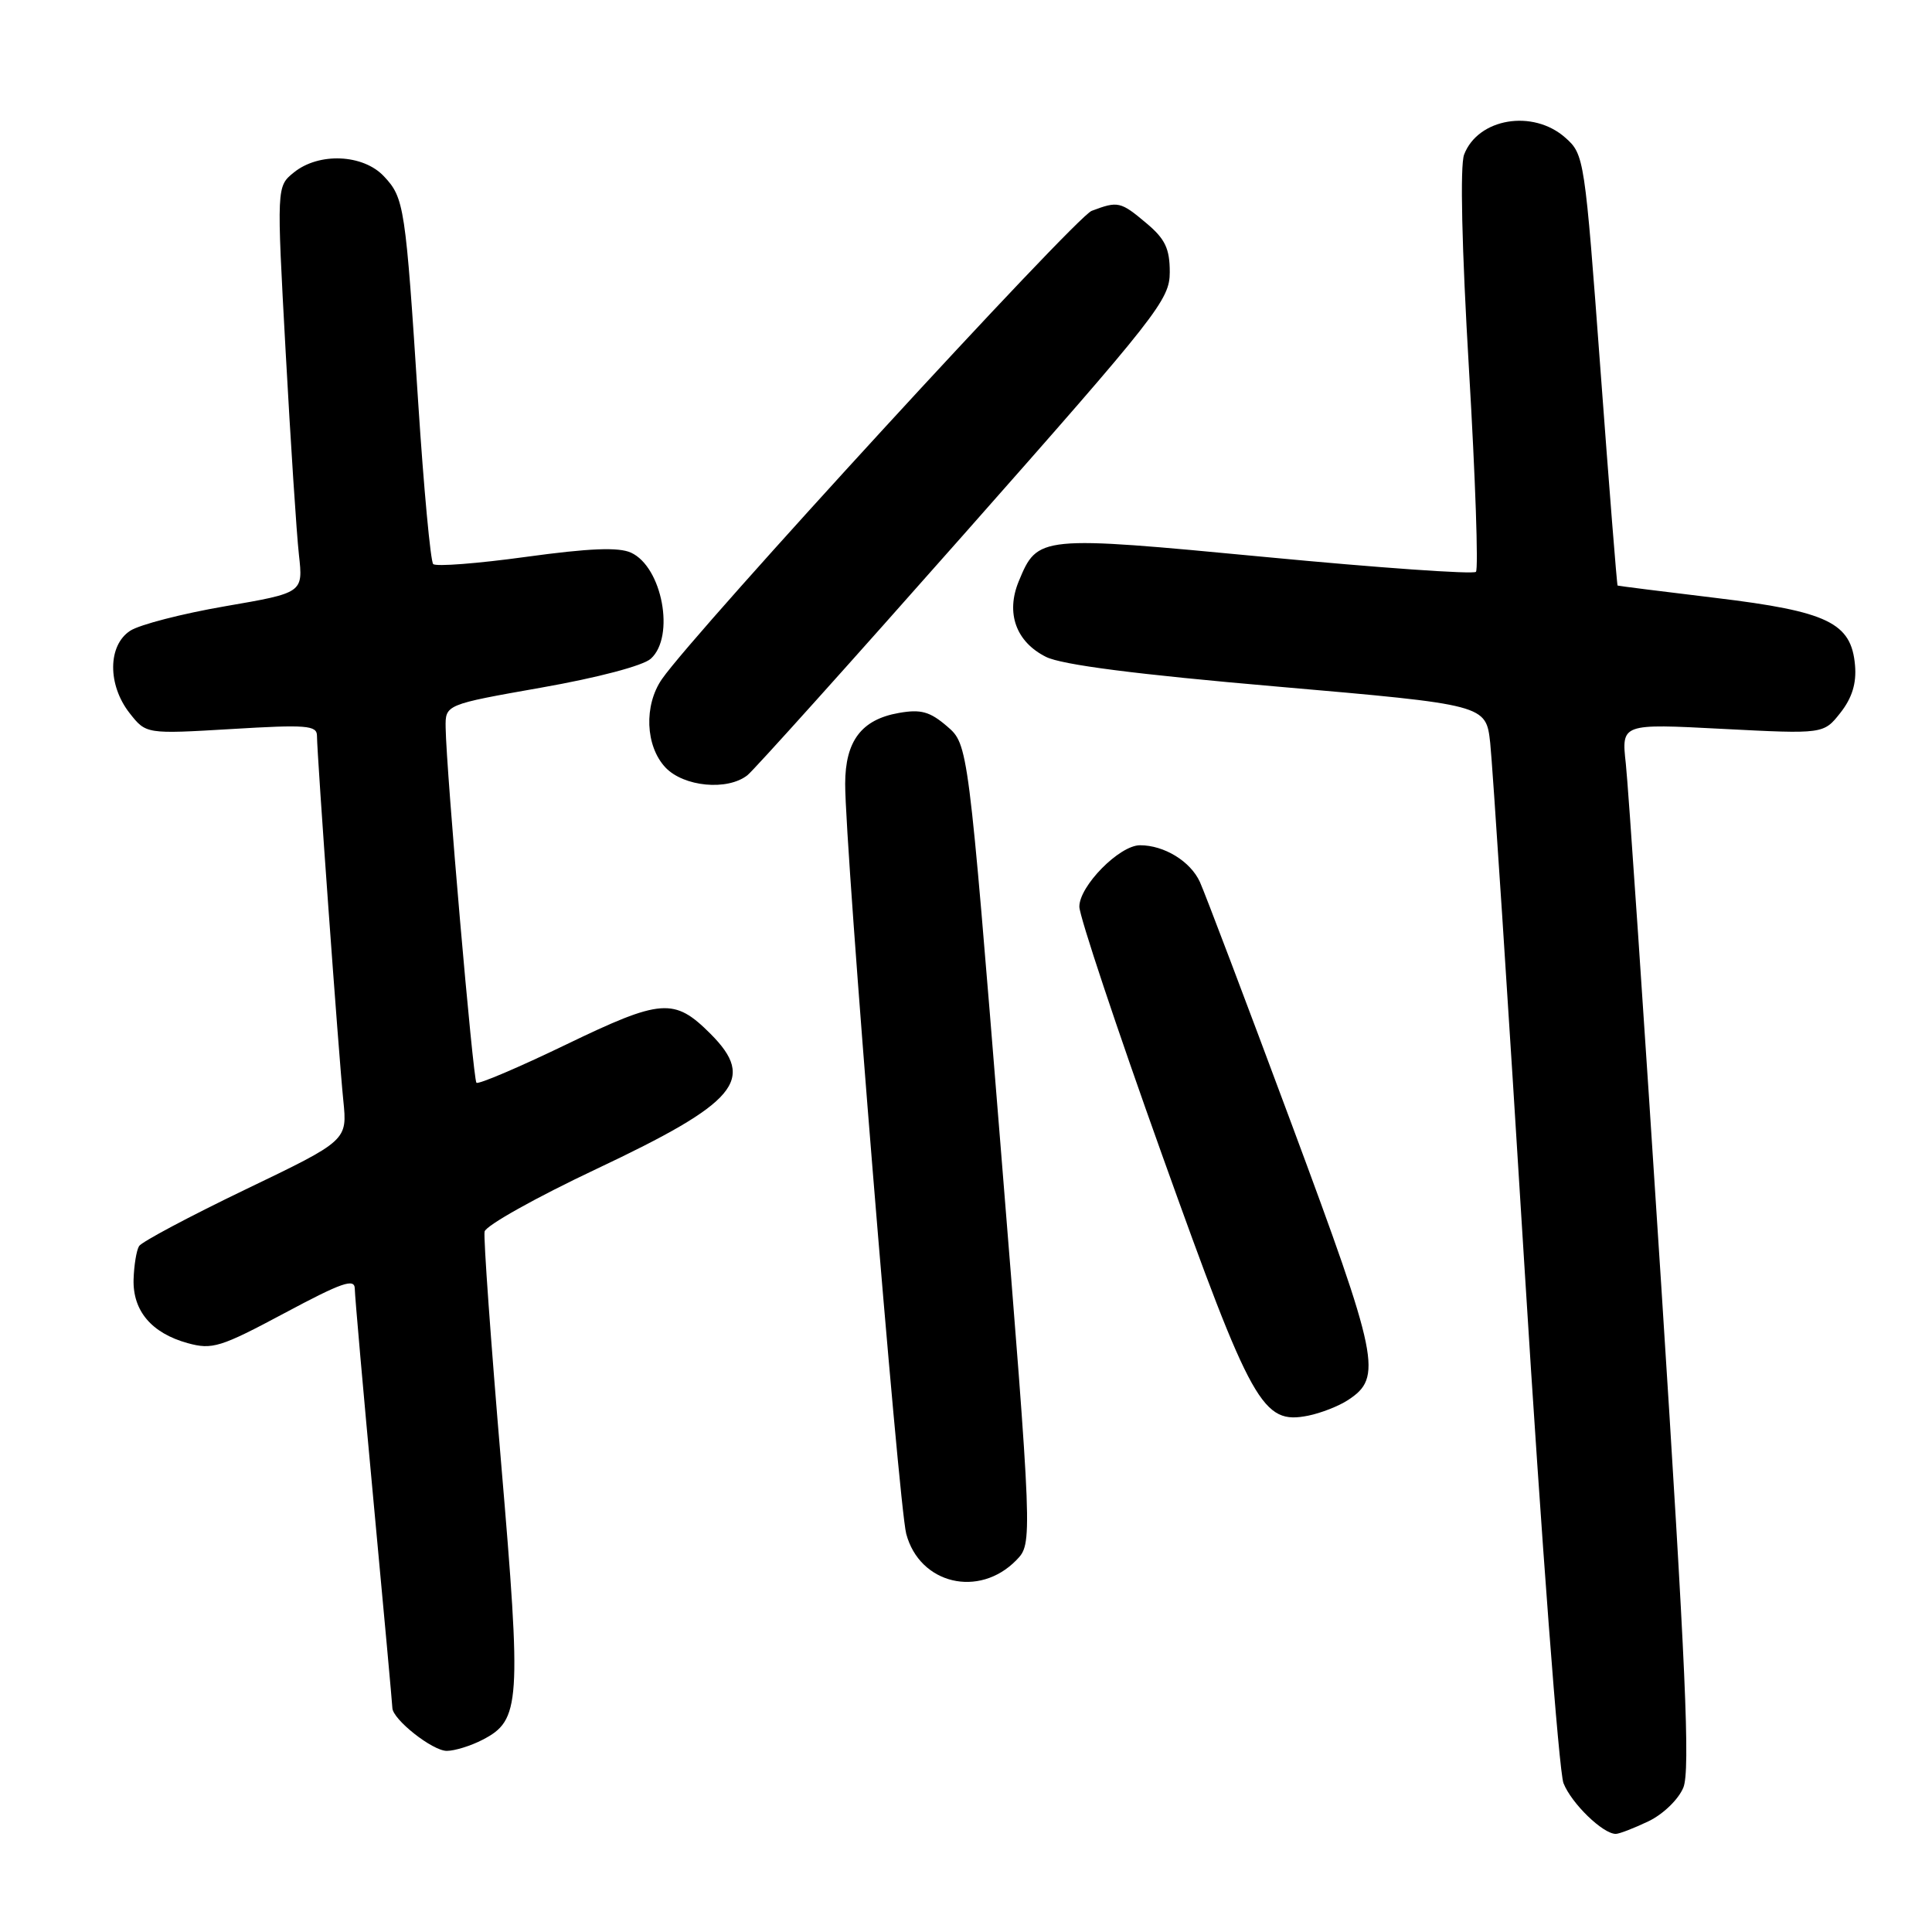 <?xml version="1.0" encoding="UTF-8" standalone="no"?>
<!DOCTYPE svg PUBLIC "-//W3C//DTD SVG 1.1//EN" "http://www.w3.org/Graphics/SVG/1.1/DTD/svg11.dtd" >
<svg xmlns="http://www.w3.org/2000/svg" xmlns:xlink="http://www.w3.org/1999/xlink" version="1.1" viewBox="0 0 256 256">
 <g >
 <path fill="currentColor"
d=" M 218.41 241.34 C 220.36 240.41 222.40 238.44 223.05 236.87 C 223.98 234.64 223.37 220.88 220.12 170.28 C 217.86 135.20 215.75 104.11 215.43 101.19 C 214.84 95.88 214.84 95.88 228.24 96.58 C 241.64 97.27 241.64 97.27 243.87 94.44 C 245.41 92.48 246.01 90.54 245.80 88.15 C 245.31 82.52 242.21 81.02 227.36 79.23 C 220.29 78.38 214.43 77.64 214.34 77.59 C 214.25 77.54 213.23 64.68 212.07 49.00 C 209.99 20.96 209.92 20.46 207.42 18.25 C 203.13 14.44 195.84 15.66 194.00 20.49 C 193.45 21.96 193.69 32.81 194.65 49.00 C 195.50 63.37 195.91 75.42 195.57 75.77 C 195.22 76.12 182.68 75.24 167.72 73.81 C 137.65 70.95 137.50 70.97 134.99 77.02 C 133.25 81.23 134.62 85.05 138.60 87.04 C 140.69 88.09 150.54 89.36 169.29 90.98 C 196.90 93.38 196.90 93.38 197.46 98.44 C 197.76 101.22 199.83 132.75 202.04 168.50 C 204.26 204.25 206.57 234.75 207.17 236.28 C 208.23 238.97 212.39 243.00 214.10 243.00 C 214.56 243.00 216.50 242.25 218.41 241.34 Z  M 63.94 230.53 C 68.97 227.93 69.11 225.79 66.40 193.84 C 65.04 177.77 64.05 163.98 64.21 163.19 C 64.37 162.40 71.03 158.67 79.00 154.91 C 97.71 146.07 100.23 143.08 94.13 136.97 C 89.34 132.19 87.65 132.31 75.01 138.41 C 68.73 141.44 63.38 143.72 63.13 143.47 C 62.68 143.01 59.14 102.20 59.05 96.43 C 59.00 93.36 59.00 93.36 71.74 91.11 C 79.18 89.80 85.22 88.21 86.24 87.28 C 89.48 84.35 87.75 75.12 83.61 73.23 C 81.96 72.48 78.09 72.64 69.69 73.79 C 63.29 74.67 57.76 75.10 57.40 74.74 C 57.05 74.38 56.15 64.73 55.41 53.29 C 53.73 27.31 53.57 26.23 50.87 23.36 C 48.11 20.42 42.25 20.17 38.94 22.85 C 36.65 24.70 36.65 24.70 37.85 46.60 C 38.51 58.64 39.30 70.76 39.61 73.52 C 40.17 78.55 40.17 78.55 29.84 80.33 C 24.15 81.31 18.49 82.77 17.25 83.58 C 14.27 85.52 14.24 90.76 17.18 94.50 C 19.36 97.27 19.36 97.27 30.68 96.60 C 40.59 96.00 42.00 96.11 42.00 97.49 C 42.00 99.93 44.88 139.86 45.49 145.81 C 46.03 151.12 46.03 151.12 32.55 157.60 C 25.13 161.17 18.78 164.55 18.43 165.11 C 18.08 165.67 17.76 167.66 17.70 169.52 C 17.58 173.70 20.09 176.65 24.86 177.97 C 28.12 178.87 29.21 178.53 37.71 173.99 C 45.30 169.93 47.00 169.34 47.01 170.76 C 47.02 171.72 48.14 184.43 49.50 199.00 C 50.86 213.57 51.98 225.86 51.99 226.30 C 52.01 227.82 57.30 232.00 59.20 232.00 C 60.24 232.00 62.38 231.34 63.94 230.53 Z  M 134.67 206.73 C 136.83 204.50 136.83 204.50 132.56 151.57 C 128.29 98.65 128.29 98.65 125.49 96.24 C 123.22 94.29 122.02 93.95 119.10 94.47 C 114.15 95.34 112.00 98.18 111.99 103.86 C 111.97 112.28 119.07 199.42 120.08 203.24 C 121.85 209.91 129.73 211.79 134.67 206.73 Z  M 178.61 185.52 C 183.23 182.50 182.75 180.17 171.14 148.93 C 165.12 132.74 159.65 118.31 158.99 116.86 C 157.74 114.13 154.27 112.00 151.06 112.00 C 148.33 112.00 143.00 117.41 143.02 120.15 C 143.04 121.44 147.96 136.22 153.97 153.00 C 165.92 186.37 167.28 188.79 173.36 187.58 C 175.03 187.24 177.39 186.32 178.61 185.52 Z  M 99.04 102.72 C 99.89 102.05 112.83 87.65 127.79 70.72 C 153.43 41.71 155.00 39.71 155.00 36.06 C 155.00 32.95 154.39 31.66 151.92 29.59 C 148.48 26.69 148.14 26.62 144.65 27.94 C 142.46 28.78 92.16 83.58 87.72 89.97 C 85.30 93.45 85.51 98.85 88.17 101.69 C 90.60 104.26 96.39 104.81 99.04 102.72 Z "/>
</g>
</svg>